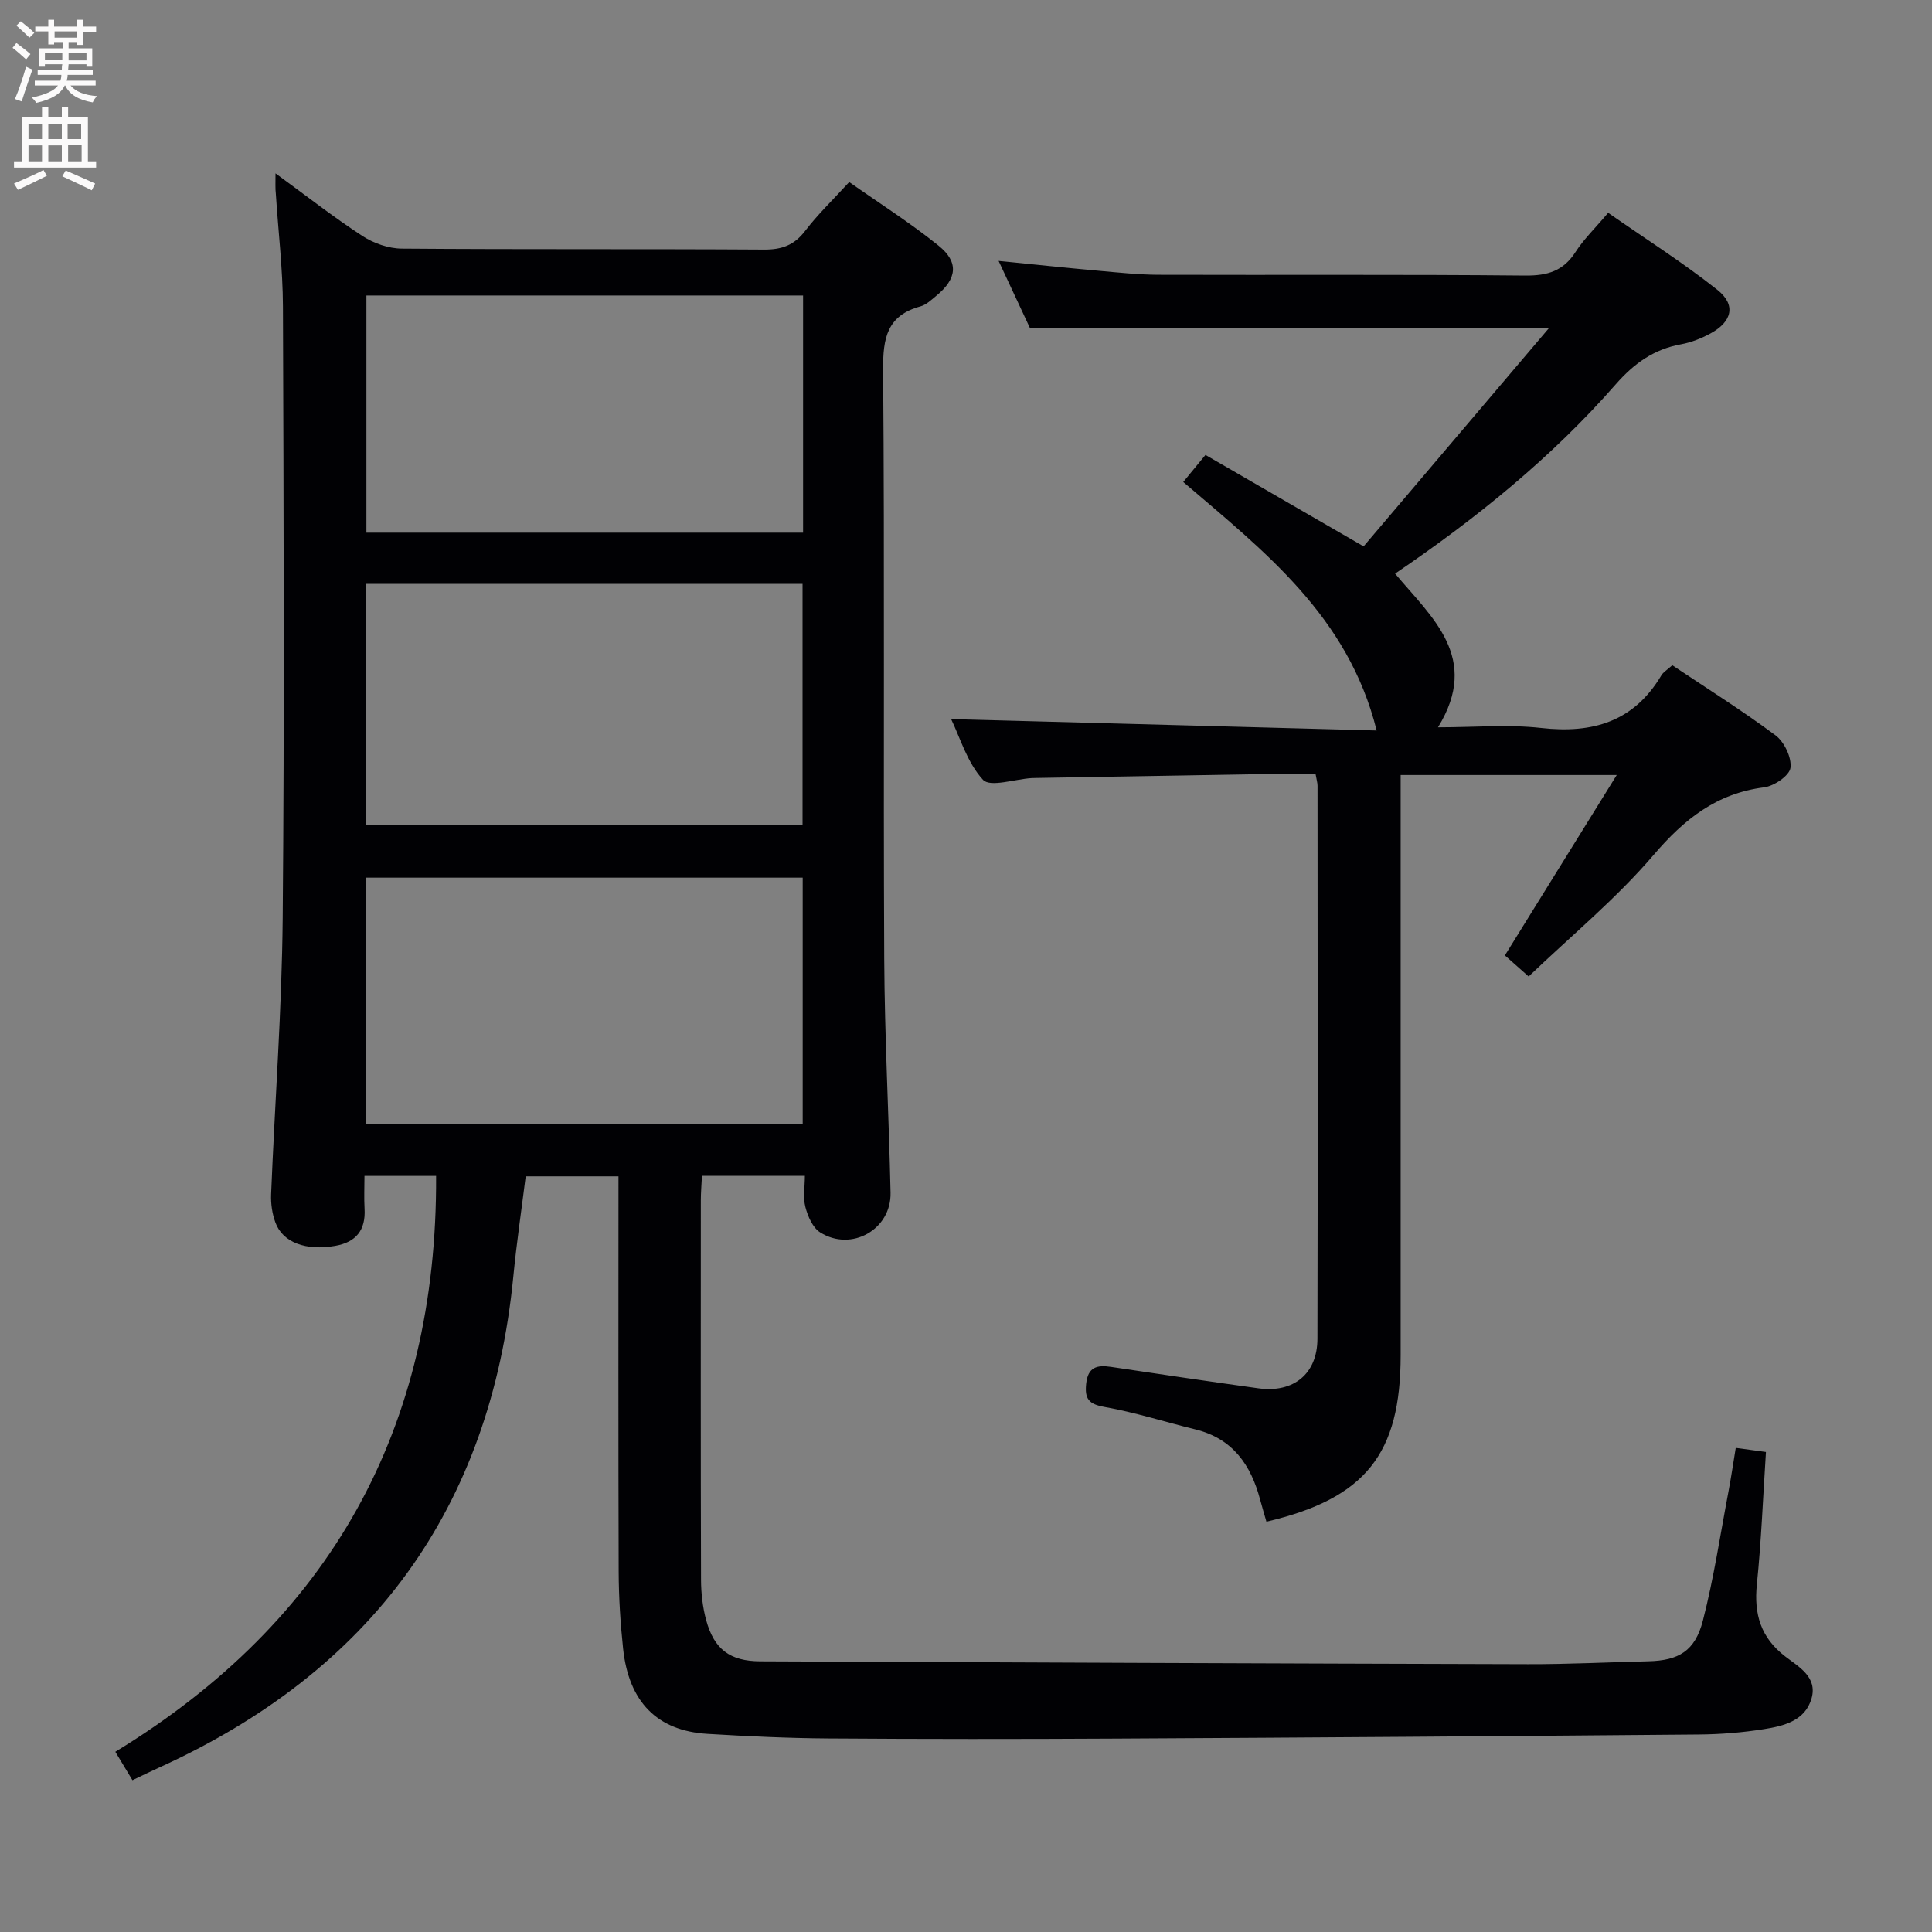 <svg enable-background="new 0 0 400 400" viewBox="0 0 400 400" xmlns="http://www.w3.org/2000/svg"><rect x="0" y="0" width="400" height="400" fill="#808080" stroke="none"/><path d="m57.04 35.89c6.43 4.69 12.03 9.08 17.97 12.95 2.33 1.52 5.42 2.61 8.18 2.63 25 .2 50 .04 75 .2 3.68.02 6.24-.9 8.51-3.87 2.61-3.42 5.76-6.44 9.12-10.11 6.17 4.34 12.61 8.42 18.5 13.17 4.26 3.43 3.81 6.86-.45 10.36-1.02.84-2.08 1.88-3.29 2.21-6.93 1.89-7.79 6.56-7.74 13.1.33 40.66.03 81.33.23 121.99.08 16.14.96 32.28 1.31 48.42.17 7.61-8.1 12.3-14.58 8.21-1.54-.97-2.55-3.32-3.05-5.24-.52-1.97-.11-4.19-.11-6.47-7.5 0-14.24 0-21.31 0-.09 1.88-.23 3.5-.23 5.12-.01 26.17-.04 52.33.04 78.5.01 2.79.33 5.67 1.06 8.36 1.65 6.06 4.94 8.51 11.2 8.54 52.98.23 105.96.45 158.94.59 8.31.02 16.62-.4 24.94-.6 6.25-.15 9.66-2.09 11.29-8.44 2.27-8.82 3.61-17.88 5.32-26.85.52-2.76.93-5.55 1.48-8.89 1.9.26 3.76.51 6.25.85-.61 9.35-.96 18.41-1.88 27.42-.63 6.17.81 11.01 5.86 14.9 2.77 2.14 6.71 4.24 5.47 8.67-1.31 4.65-5.74 5.74-9.85 6.39-4.41.7-8.92 1.07-13.39 1.11-40.31.35-80.62.64-120.92.85-19.83.11-39.67.11-59.5-.03-8.31-.06-16.63-.45-24.93-.95-10.39-.62-16.29-6.58-17.47-17.62-.56-5.28-.9-10.61-.92-15.93-.09-27.16-.04-54.32-.04-81.88-6.45 0-12.66 0-19.21 0-.86 6.87-1.88 13.73-2.55 20.63-4.7 48.22-29.51 81.89-73.42 101.81-1.66.75-3.3 1.56-5.45 2.58-1-1.67-1.99-3.3-3.54-5.88 44.48-27.13 66.67-66.92 66.41-119.23-4.49 0-9.25 0-14.83 0 0 2.28-.11 4.56.02 6.82.25 4.41-1.77 6.9-6.06 7.66-6.05 1.07-10.88-.68-12.4-4.83-.67-1.82-.97-3.9-.89-5.84.77-19.1 2.23-38.19 2.4-57.29.37-42.16.19-84.33.05-126.49-.03-7.79-.97-15.57-1.47-23.36-.13-1.09-.07-2.2-.07-4.24zm18.74 145.82v51h90.41c0-17.1 0-33.97 0-51-30.3 0-60.21 0-90.41 0zm90.38-10.9c0-16.96 0-33.48 0-49.92-30.44 0-60.44 0-90.44 0v49.92zm-90.3-109.63v49.1h90.41c0-16.52 0-32.72 0-49.1-30.25 0-60.18 0-90.41 0z" fill="#010104"/><path d="m262.2 315.05c-.49-1.72-.92-3.13-1.3-4.55-1.91-7.22-5.69-12.67-13.42-14.56-6.27-1.53-12.45-3.52-18.79-4.64-3.29-.58-4.14-1.69-3.81-4.81.37-3.48 2.26-3.92 5.14-3.49 10.17 1.52 20.35 3.03 30.53 4.44 7.26 1 12.2-2.99 12.21-10.28.09-38.16.04-76.32.02-114.48 0-.63-.21-1.26-.42-2.5-1.85 0-3.62-.03-5.4 0-17.47.29-34.95.59-52.42.89-.33.01-.67.01-1 .03-3.45.22-8.55 1.95-10.02.35-3.29-3.57-4.77-8.81-6.6-12.57 29.38.79 58.55 1.57 88.1 2.36-5.91-23.73-23.32-37.12-40.04-51.45 1.42-1.73 2.65-3.22 4.6-5.6 10.59 6.12 21.15 12.23 32.74 18.93 12.35-14.55 25.01-29.45 38.38-45.2-36.71 0-71.67 0-107.46 0-1.78-3.8-4-8.57-6.49-13.9 7.25.72 13.94 1.43 20.63 2.03 4.14.37 8.29.82 12.43.84 25.33.08 50.66-.09 75.98.16 4.61.04 7.89-.94 10.42-4.9 1.69-2.63 4.01-4.86 6.74-8.09 7.59 5.29 15.39 10.23 22.59 15.93 3.95 3.13 3.09 6.61-1.41 9.05-1.87 1.01-3.95 1.85-6.04 2.23-5.65 1.02-9.75 3.95-13.55 8.28-13.23 15.11-28.73 27.68-45.7 39.21 7.58 9.07 17.76 17.41 8.88 31.82 7.56 0 14.55-.63 21.38.14 10.65 1.2 19.17-1.3 24.87-10.9.4-.67 1.18-1.11 2.26-2.09 7.17 4.8 14.48 9.38 21.38 14.52 1.81 1.35 3.36 4.6 3.09 6.72-.21 1.61-3.38 3.78-5.45 4.04-9.85 1.26-16.53 6.56-22.89 14-7.72 9.04-17.04 16.71-25.87 25.16-2.22-1.97-3.66-3.24-4.92-4.36 7.71-12.43 15.2-24.51 23.16-37.35-15.54 0-29.89 0-44.74 0v6.11 113.98c.01 20.5-7.28 29.69-27.79 34.5z" fill="#010104"/><g fill="#fbfafa"><path d="m2.6 9.9.8-1c.9.7 1.9 1.4 2.9 2.3l-.9 1.1c-1.1-1-2-1.8-2.8-2.4zm.5 10.6c.9-2.1 1.6-4.3 2.3-6.7.4.2.8.4 1.3.6-.7 2.1-1.5 4.3-2.2 6.6zm.3-15.2.9-.9c1 .8 2 1.6 2.8 2.4l-1 1c-.9-.9-1.8-1.7-2.7-2.5zm12.6-1.2h1.2v1.4h2.7v1.1h-2.7v2.7h-1.2v-.6h-1.8v1.3h4.9v3.8h-1.2v-.5h-3.7c0 .4-.1.9-.1 1.2h5.1v1h-5.2c0 .5-.1.9-.2 1.2h6v1h-5.2c1.1 1.3 2.9 2 5.5 2.2-.4.4-.7.8-.9 1.3-2.9-.5-4.8-1.6-5.7-3.5h-.1c-.8 1.7-2.7 2.9-5.9 3.6-.2-.4-.6-.8-.9-1.1 2.8-.6 4.6-1.4 5.4-2.5h-4.8v-1h5.3c.1-.3.2-.7.2-1.2h-4.9v-1h5c0-.4 0-.8.1-1.2h-3.6v.5h-1.2v-3.8h4.9v-1.3h-1.8v.5h-1.2v-2.7h-2.7v-1h2.7v-1.4h1.2v1.4h4.8zm-6.7 8.3h3.6c0-.4 0-.9 0-1.4h-3.6zm1.9-4.6h4.8v-1.3h-4.7v1.3zm6.7 3.2h-3.7v1.5h3.7z"/><path d="m8.7 22.1h1.3v2.2h2.8v-2.2h1.3v2.2h4.1v9.1h1.7v1.3h-17v-1.3h1.7v-9.1h4.1zm.3 13.1.7 1.2c-1.8.9-3.8 1.9-6 2.9-.2-.4-.5-.8-.8-1.3 2.3-1 4.4-1.9 6.1-2.8zm-3.1-6.4h2.8v-3.2h-2.8zm0 4.6h2.8v-3.3h-2.8zm4.1-4.6h2.8v-3.2h-2.8zm0 4.6h2.8v-3.3h-2.8zm3.6 1.9c2.1.9 4.1 1.8 6.1 2.7l-.7 1.4c-2.2-1.1-4.2-2-6.1-2.9zm3.2-9.7h-2.8v3.2h2.8zm-2.7 7.8h2.8v-3.4h-2.8z"/></g></svg>